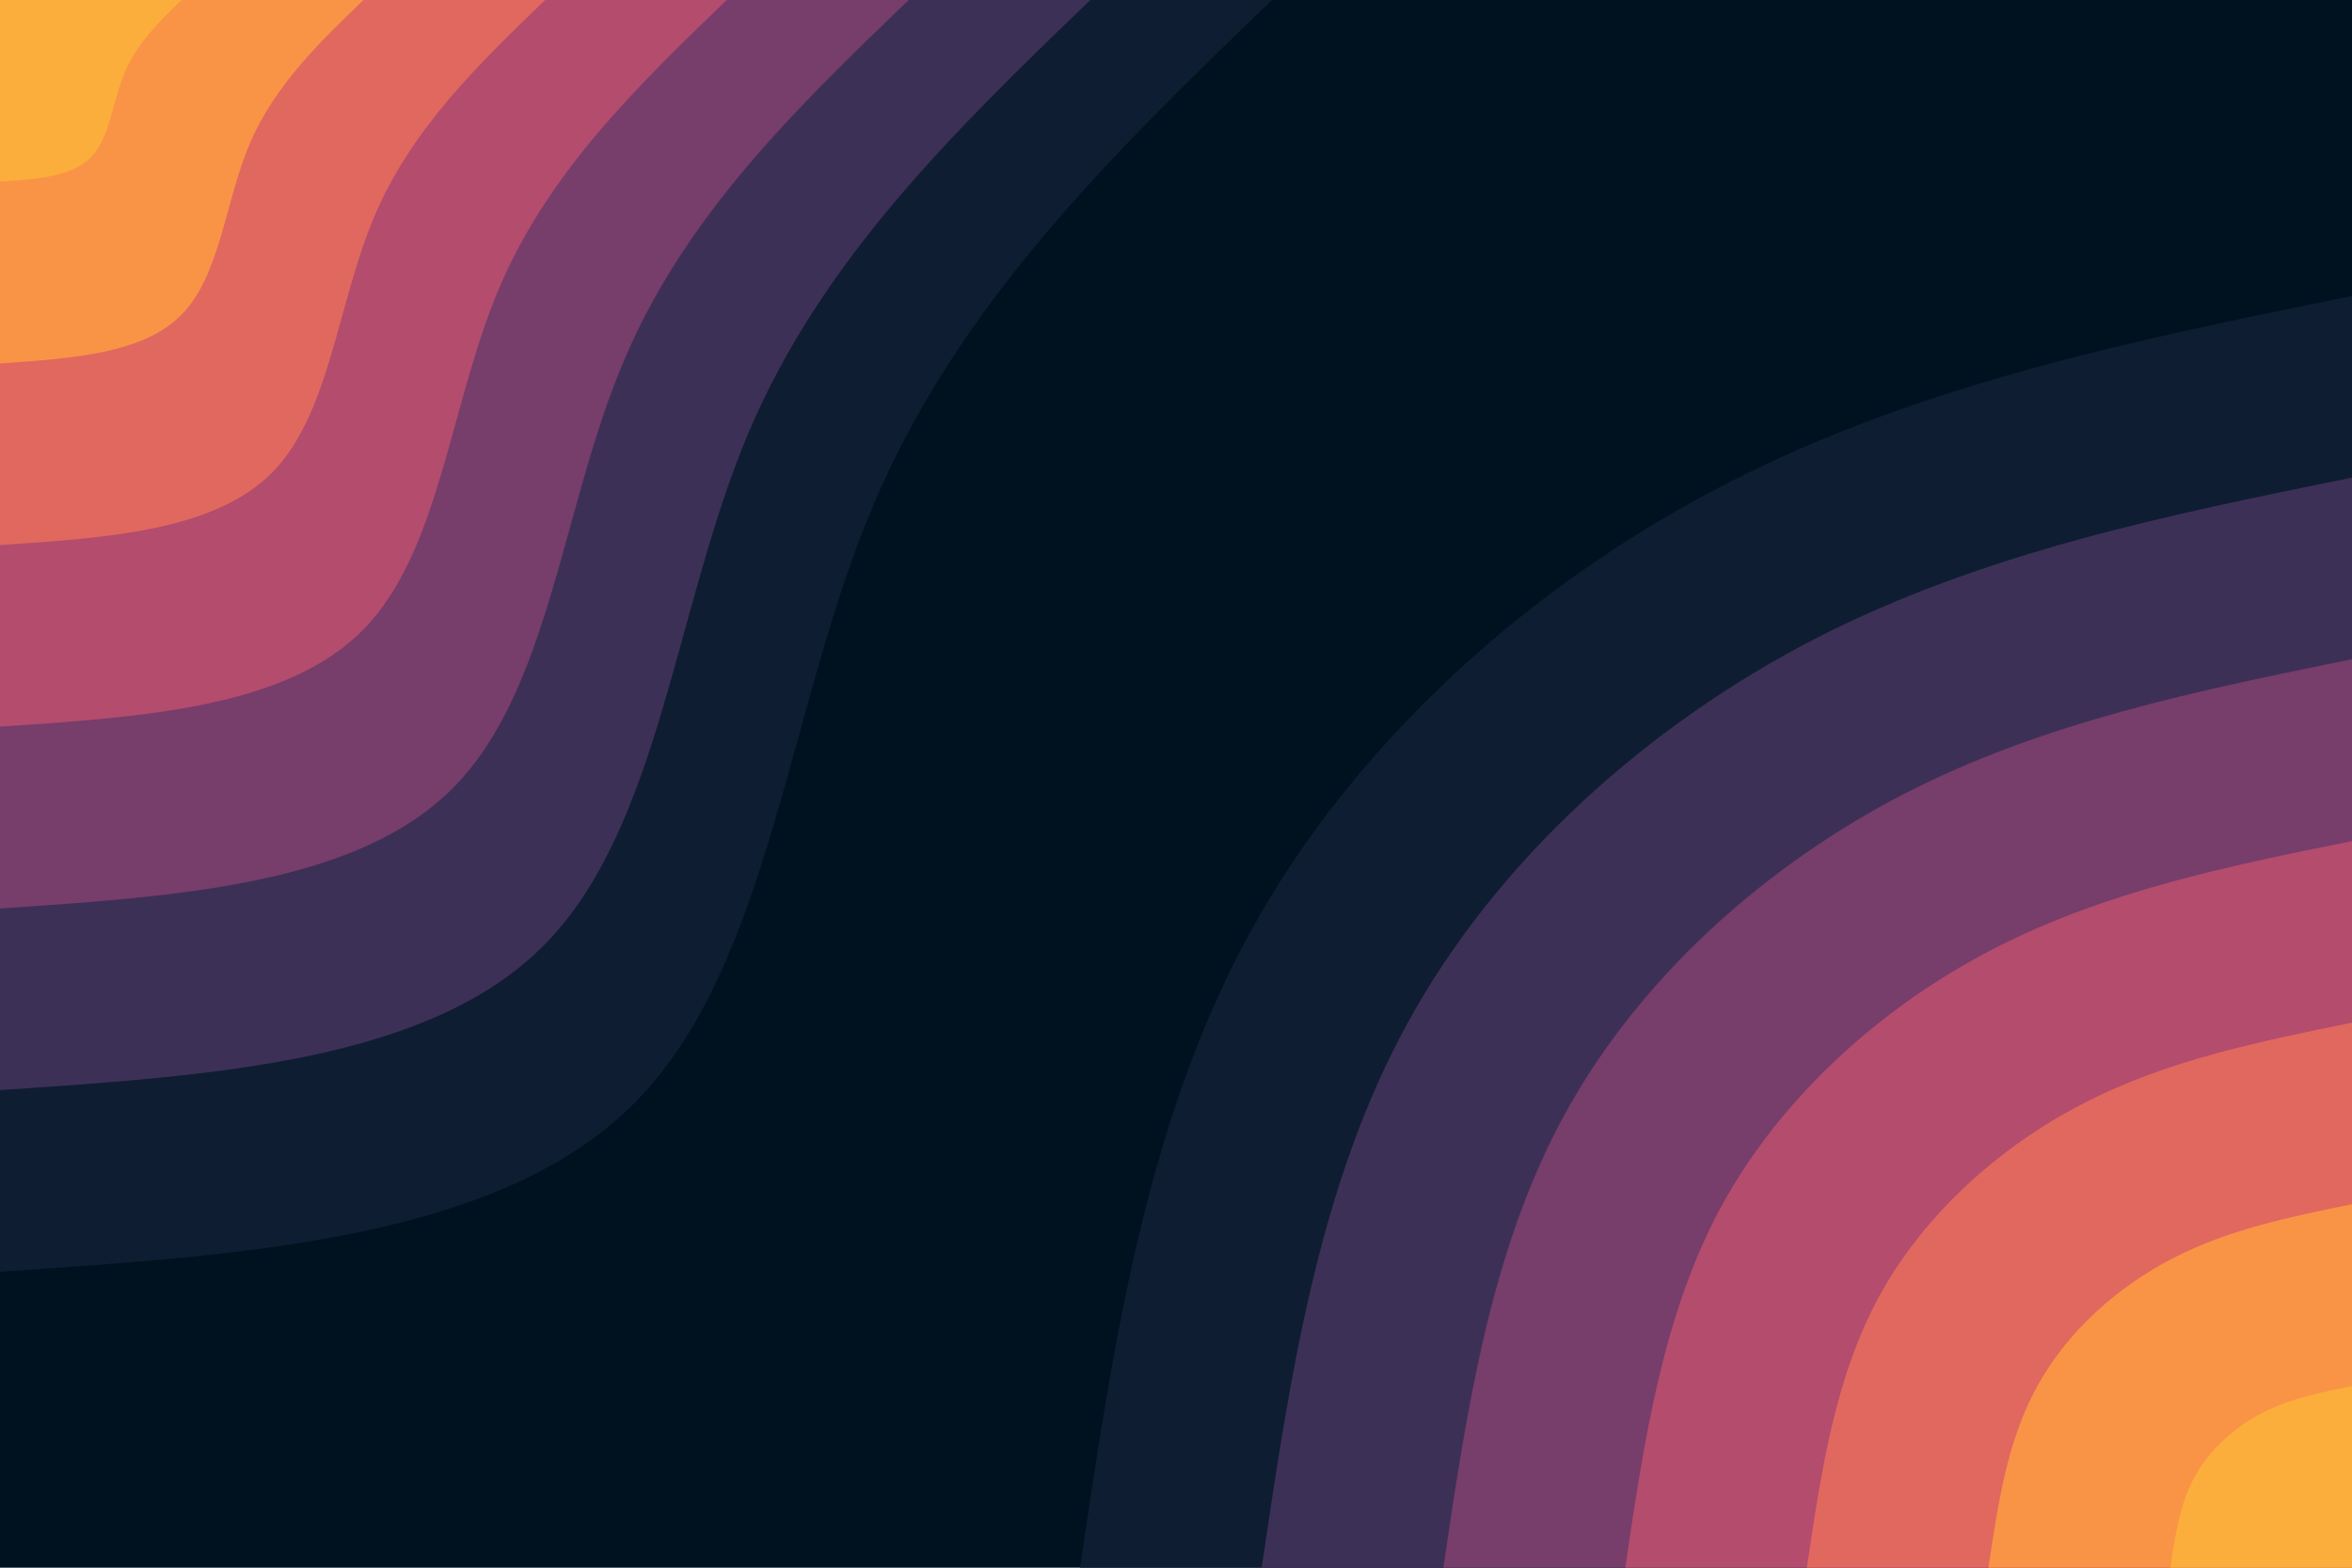 <svg id="visual" viewBox="0 0 900 600" width="900" height="600" xmlns="http://www.w3.org/2000/svg" xmlns:xlink="http://www.w3.org/1999/xlink" version="1.1"><rect x="0" y="0" width="900" height="600" fill="#001220"></rect><defs><linearGradient id="grad1_0" x1="33.3%" y1="100%" x2="100%" y2="0%"><stop offset="20%" stop-color="#fbae3c" stop-opacity="1"></stop><stop offset="80%" stop-color="#fbae3c" stop-opacity="1"></stop></linearGradient></defs><defs><linearGradient id="grad1_1" x1="33.3%" y1="100%" x2="100%" y2="0%"><stop offset="20%" stop-color="#fbae3c" stop-opacity="1"></stop><stop offset="80%" stop-color="#f17c53" stop-opacity="1"></stop></linearGradient></defs><defs><linearGradient id="grad1_2" x1="33.3%" y1="100%" x2="100%" y2="0%"><stop offset="20%" stop-color="#cc5867" stop-opacity="1"></stop><stop offset="80%" stop-color="#f17c53" stop-opacity="1"></stop></linearGradient></defs><defs><linearGradient id="grad1_3" x1="33.3%" y1="100%" x2="100%" y2="0%"><stop offset="20%" stop-color="#cc5867" stop-opacity="1"></stop><stop offset="80%" stop-color="#96446e" stop-opacity="1"></stop></linearGradient></defs><defs><linearGradient id="grad1_4" x1="33.3%" y1="100%" x2="100%" y2="0%"><stop offset="20%" stop-color="#593762" stop-opacity="1"></stop><stop offset="80%" stop-color="#96446e" stop-opacity="1"></stop></linearGradient></defs><defs><linearGradient id="grad1_5" x1="33.3%" y1="100%" x2="100%" y2="0%"><stop offset="20%" stop-color="#593762" stop-opacity="1"></stop><stop offset="80%" stop-color="#232745" stop-opacity="1"></stop></linearGradient></defs><defs><linearGradient id="grad1_6" x1="33.3%" y1="100%" x2="100%" y2="0%"><stop offset="20%" stop-color="#001220" stop-opacity="1"></stop><stop offset="80%" stop-color="#232745" stop-opacity="1"></stop></linearGradient></defs><defs><linearGradient id="grad2_0" x1="0%" y1="100%" x2="66.7%" y2="0%"><stop offset="20%" stop-color="#fbae3c" stop-opacity="1"></stop><stop offset="80%" stop-color="#fbae3c" stop-opacity="1"></stop></linearGradient></defs><defs><linearGradient id="grad2_1" x1="0%" y1="100%" x2="66.7%" y2="0%"><stop offset="20%" stop-color="#f17c53" stop-opacity="1"></stop><stop offset="80%" stop-color="#fbae3c" stop-opacity="1"></stop></linearGradient></defs><defs><linearGradient id="grad2_2" x1="0%" y1="100%" x2="66.7%" y2="0%"><stop offset="20%" stop-color="#f17c53" stop-opacity="1"></stop><stop offset="80%" stop-color="#cc5867" stop-opacity="1"></stop></linearGradient></defs><defs><linearGradient id="grad2_3" x1="0%" y1="100%" x2="66.7%" y2="0%"><stop offset="20%" stop-color="#96446e" stop-opacity="1"></stop><stop offset="80%" stop-color="#cc5867" stop-opacity="1"></stop></linearGradient></defs><defs><linearGradient id="grad2_4" x1="0%" y1="100%" x2="66.7%" y2="0%"><stop offset="20%" stop-color="#96446e" stop-opacity="1"></stop><stop offset="80%" stop-color="#593762" stop-opacity="1"></stop></linearGradient></defs><defs><linearGradient id="grad2_5" x1="0%" y1="100%" x2="66.7%" y2="0%"><stop offset="20%" stop-color="#232745" stop-opacity="1"></stop><stop offset="80%" stop-color="#593762" stop-opacity="1"></stop></linearGradient></defs><defs><linearGradient id="grad2_6" x1="0%" y1="100%" x2="66.7%" y2="0%"><stop offset="20%" stop-color="#232745" stop-opacity="1"></stop><stop offset="80%" stop-color="#001220" stop-opacity="1"></stop></linearGradient></defs><g transform="translate(900, 600)"><path d="M-486.7 0C-474.1 -85.3 -461.5 -170.6 -421.5 -243.4C-381.6 -316.1 -314.3 -376.4 -239.5 -414.8C-164.7 -453.3 -82.3 -470 0 -486.7L0 0Z" fill="#0f1d33"></path><path d="M-417.2 0C-406.4 -73.1 -395.6 -146.2 -361.3 -208.6C-327.1 -271 -269.4 -322.6 -205.3 -355.6C-141.2 -388.5 -70.6 -402.9 0 -417.2L0 0Z" fill="#3d3056"></path><path d="M-347.7 0C-338.7 -60.9 -329.6 -121.9 -301.1 -173.8C-272.6 -225.8 -224.5 -268.8 -171.1 -296.3C-117.6 -323.8 -58.8 -335.7 0 -347.7L0 0Z" fill="#773d6b"></path><path d="M-278.1 0C-270.9 -48.7 -263.7 -97.5 -240.9 -139.1C-218 -180.6 -179.6 -215.1 -136.9 -237C-94.1 -259 -47.1 -268.6 0 -278.1L0 0Z" fill="#b34c6d"></path><path d="M-208.6 0C-203.2 -36.6 -197.8 -73.1 -180.7 -104.3C-163.5 -135.5 -134.7 -161.3 -102.6 -177.8C-70.6 -194.3 -35.3 -201.4 0 -208.6L0 0Z" fill="#e1685e"></path><path d="M-139.1 0C-135.5 -24.4 -131.9 -48.7 -120.4 -69.5C-109 -90.3 -89.8 -107.5 -68.4 -118.5C-47.1 -129.5 -23.5 -134.3 0 -139.1L0 0Z" fill="#f99447"></path><path d="M-69.5 0C-67.7 -12.2 -65.9 -24.4 -60.2 -34.8C-54.5 -45.2 -44.9 -53.8 -34.2 -59.3C-23.5 -64.8 -11.8 -67.1 0 -69.5L0 0Z" fill="#fbae3c"></path></g><g transform="translate(0, 0)"><path d="M486.7 0C427.1 57.5 367.4 115.1 334.3 193C301.2 270.9 294.7 369.2 243.4 421.5C192.1 473.9 96 480.3 0 486.7L0 0Z" fill="#0f1d33"></path><path d="M417.2 0C366.1 49.3 314.9 98.6 286.5 165.4C258.2 232.2 252.6 316.4 208.6 361.3C164.6 406.2 82.3 411.7 0 417.2L0 0Z" fill="#3d3056"></path><path d="M347.7 0C305 41.1 262.4 82.2 238.8 137.9C215.1 193.5 210.5 263.7 173.8 301.1C137.2 338.5 68.6 343.1 0 347.7L0 0Z" fill="#773d6b"></path><path d="M278.1 0C244 32.9 209.9 65.8 191 110.3C172.1 154.8 168.4 211 139.1 240.9C109.8 270.8 54.9 274.5 0 278.1L0 0Z" fill="#b34c6d"></path><path d="M208.6 0C183 24.7 157.5 49.3 143.3 82.7C129.1 116.1 126.3 158.2 104.3 180.7C82.3 203.1 41.2 205.9 0 208.6L0 0Z" fill="#e1685e"></path><path d="M139.1 0C122 16.4 105 32.9 95.5 55.1C86.1 77.4 84.2 105.5 69.5 120.4C54.9 135.4 27.4 137.2 0 139.1L0 0Z" fill="#f99447"></path><path d="M69.5 0C61 8.2 52.5 16.4 47.8 27.6C43 38.7 42.1 52.7 34.8 60.2C27.4 67.7 13.7 68.6 0 69.5L0 0Z" fill="#fbae3c"></path></g></svg>